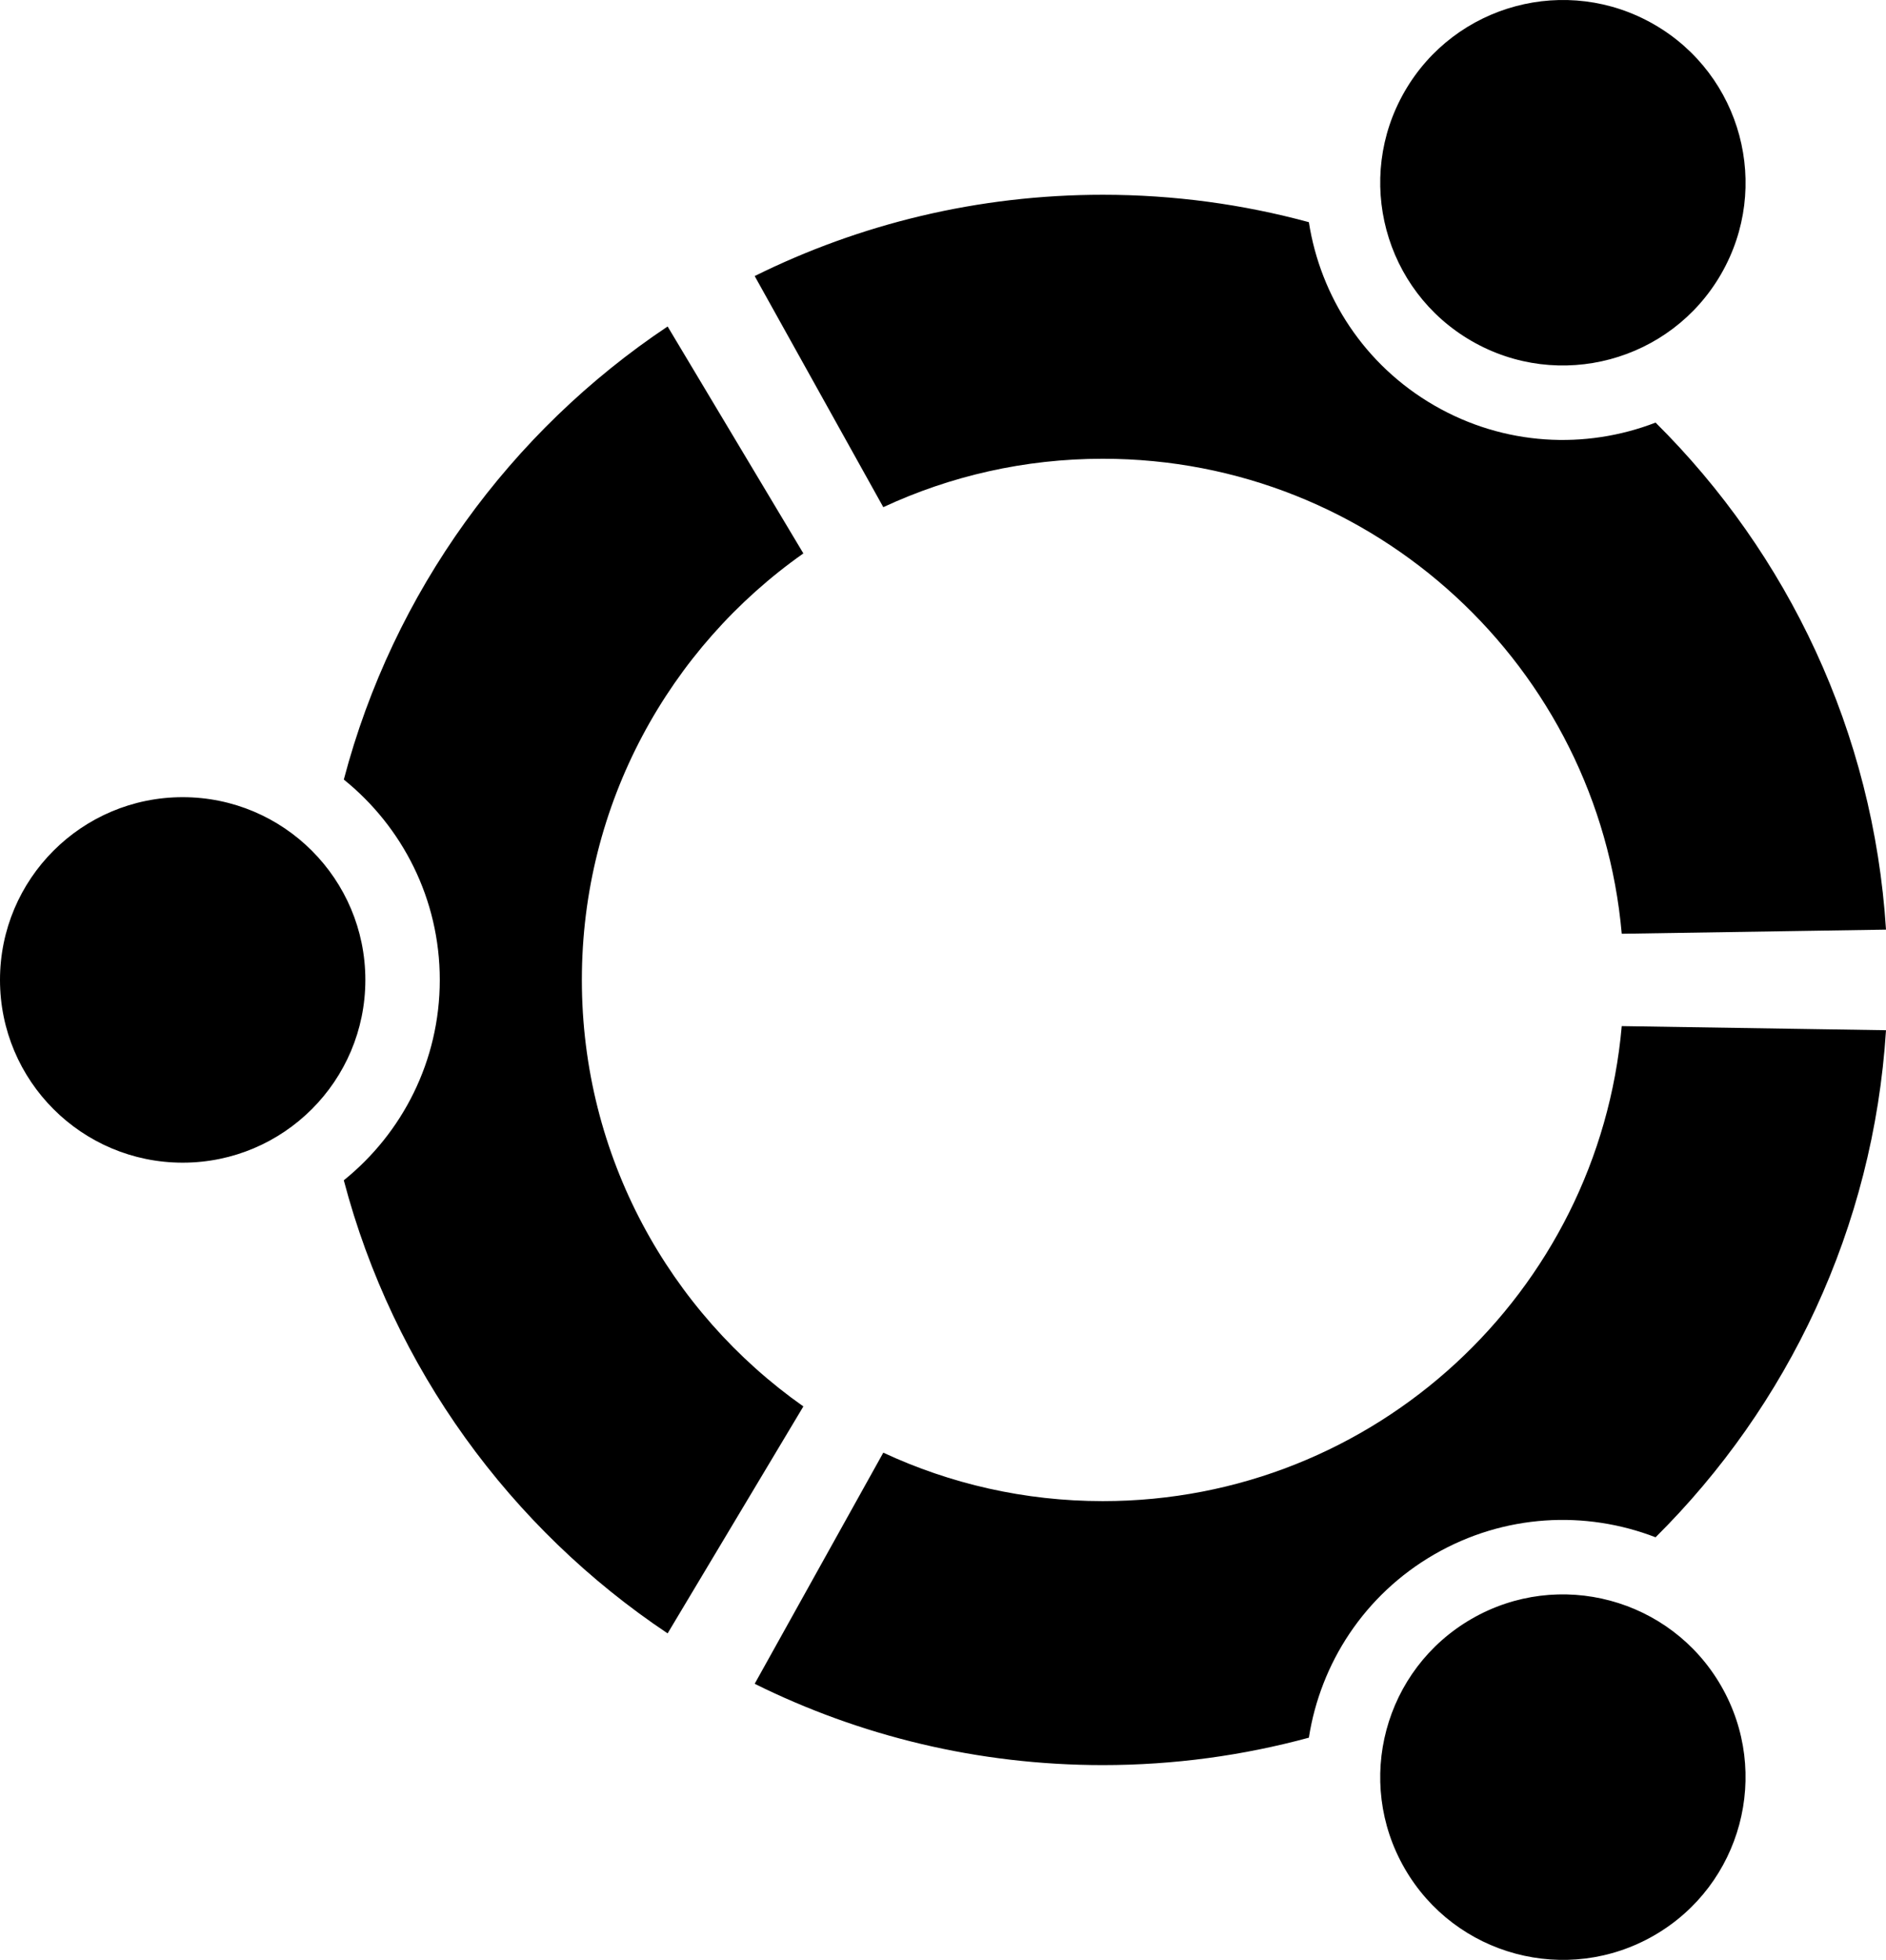 <?xml version="1.0" encoding="UTF-8" standalone="no"?>
<!-- Generator: Adobe Illustrator 16.0.4, SVG Export Plug-In . SVG Version: 6.00 Build 0)  -->

<svg
   version="1.1"
   id="AW"
   x="0px"
   y="0px"
   width="131.696"
   height="136.799"
   viewBox="0 0 131.696 136.799"
   enable-background="new 0 0 1190.551 841.89"
   xml:space="preserve"
   sodipodi:docname="Ubuntu.svg"
   inkscape:version="1.1.2 (0a00cf5339, 2022-02-04)"
   xmlns:inkscape="http://www.inkscape.org/namespaces/inkscape"
   xmlns:sodipodi="http://sodipodi.sourceforge.net/DTD/sodipodi-0.dtd"
   xmlns="http://www.w3.org/2000/svg"
   xmlns:svg="http://www.w3.org/2000/svg"><defs
   id="defs23">
	
	
</defs><sodipodi:namedview
   id="namedview21"
   pagecolor="#currentColor"
   bordercolor="#666666"
   borderopacity="1.0"
   inkscape:pageshadow="2"
   inkscape:pageopacity="0.0"
   inkscape:pagecheckerboard="0"
   showgrid="false"
   fit-margin-top="0"
   fit-margin-left="0"
   fit-margin-right="0"
   fit-margin-bottom="0"
   inkscape:zoom="0.99656723"
   inkscape:cx="292.5041"
   inkscape:cy="64.220454"
   inkscape:window-width="1920"
   inkscape:window-height="1014"
   inkscape:window-x="0"
   inkscape:window-y="29"
   inkscape:window-maximized="1"
   inkscape:current-layer="g16" />
<g
   id="g16"
   transform="translate(-304.006,-356.798)">
		
		<path
   fill="currentColor"
   d="m 329.518,425.195 c 0,7.045 -5.711,12.756 -12.756,12.756 -7.045,0 -12.756,-5.711 -12.756,-12.756 0,-7.044 5.711,-12.755 12.756,-12.755 7.045,0 12.756,5.711 12.756,12.755 z m 72.576,62.023 c 3.522,6.1 11.322,8.19 17.422,4.668 6.1,-3.521 8.19,-11.321 4.668,-17.423 -3.522,-6.101 -11.323,-8.189 -17.422,-4.668 -6.1,3.522 -8.19,11.322 -4.668,17.423 z M 424.185,375.93 c 3.522,-6.101 1.433,-13.9 -4.669,-17.422 -6.098,-3.521 -13.9,-1.432 -17.422,4.668 -3.522,6.1 -1.431,13.901 4.668,17.422 6.1,3.522 13.901,1.432 17.423,-4.668 z m -43.171,12.889 c 19.003,0 34.602,14.573 36.235,33.154 l 18.453,-0.288 c -0.874,-13.81 -6.859,-26.231 -16.09,-35.39 -4.889,1.887 -10.557,1.63 -15.449,-1.195 -4.896,-2.827 -7.953,-7.612 -8.761,-12.794 -4.585,-1.245 -9.408,-1.913 -14.388,-1.913 -8.731,0 -16.984,2.042 -24.31,5.673 l 8.981,16.132 c 4.659,-2.167 9.852,-3.379 15.329,-3.379 z m -36.378,36.378 c 0,-12.308 6.113,-23.187 15.468,-29.771 l -9.479,-15.84 c -10.978,7.33 -19.162,18.518 -22.611,31.625 4.084,3.291 6.701,8.331 6.701,13.984 0,5.653 -2.616,10.693 -6.702,13.986 3.45,13.107 11.633,24.293 22.612,31.625 l 9.479,-15.841 c -9.354,-6.582 -15.468,-17.46 -15.468,-29.768 z m 36.378,36.378 c -5.477,0 -10.67,-1.214 -15.329,-3.382 l -8.981,16.132 c 7.325,3.633 15.579,5.675 24.31,5.675 4.979,0 9.802,-0.669 14.388,-1.914 0.808,-5.182 3.865,-9.967 8.76,-12.794 4.893,-2.823 10.56,-3.081 15.449,-1.193 9.231,-9.159 15.217,-21.58 16.091,-35.391 l -18.453,-0.288 c -1.633,18.58 -17.231,33.155 -36.235,33.155 z"
   id="path14"
   style="display:inline" />
	</g>
</svg>
